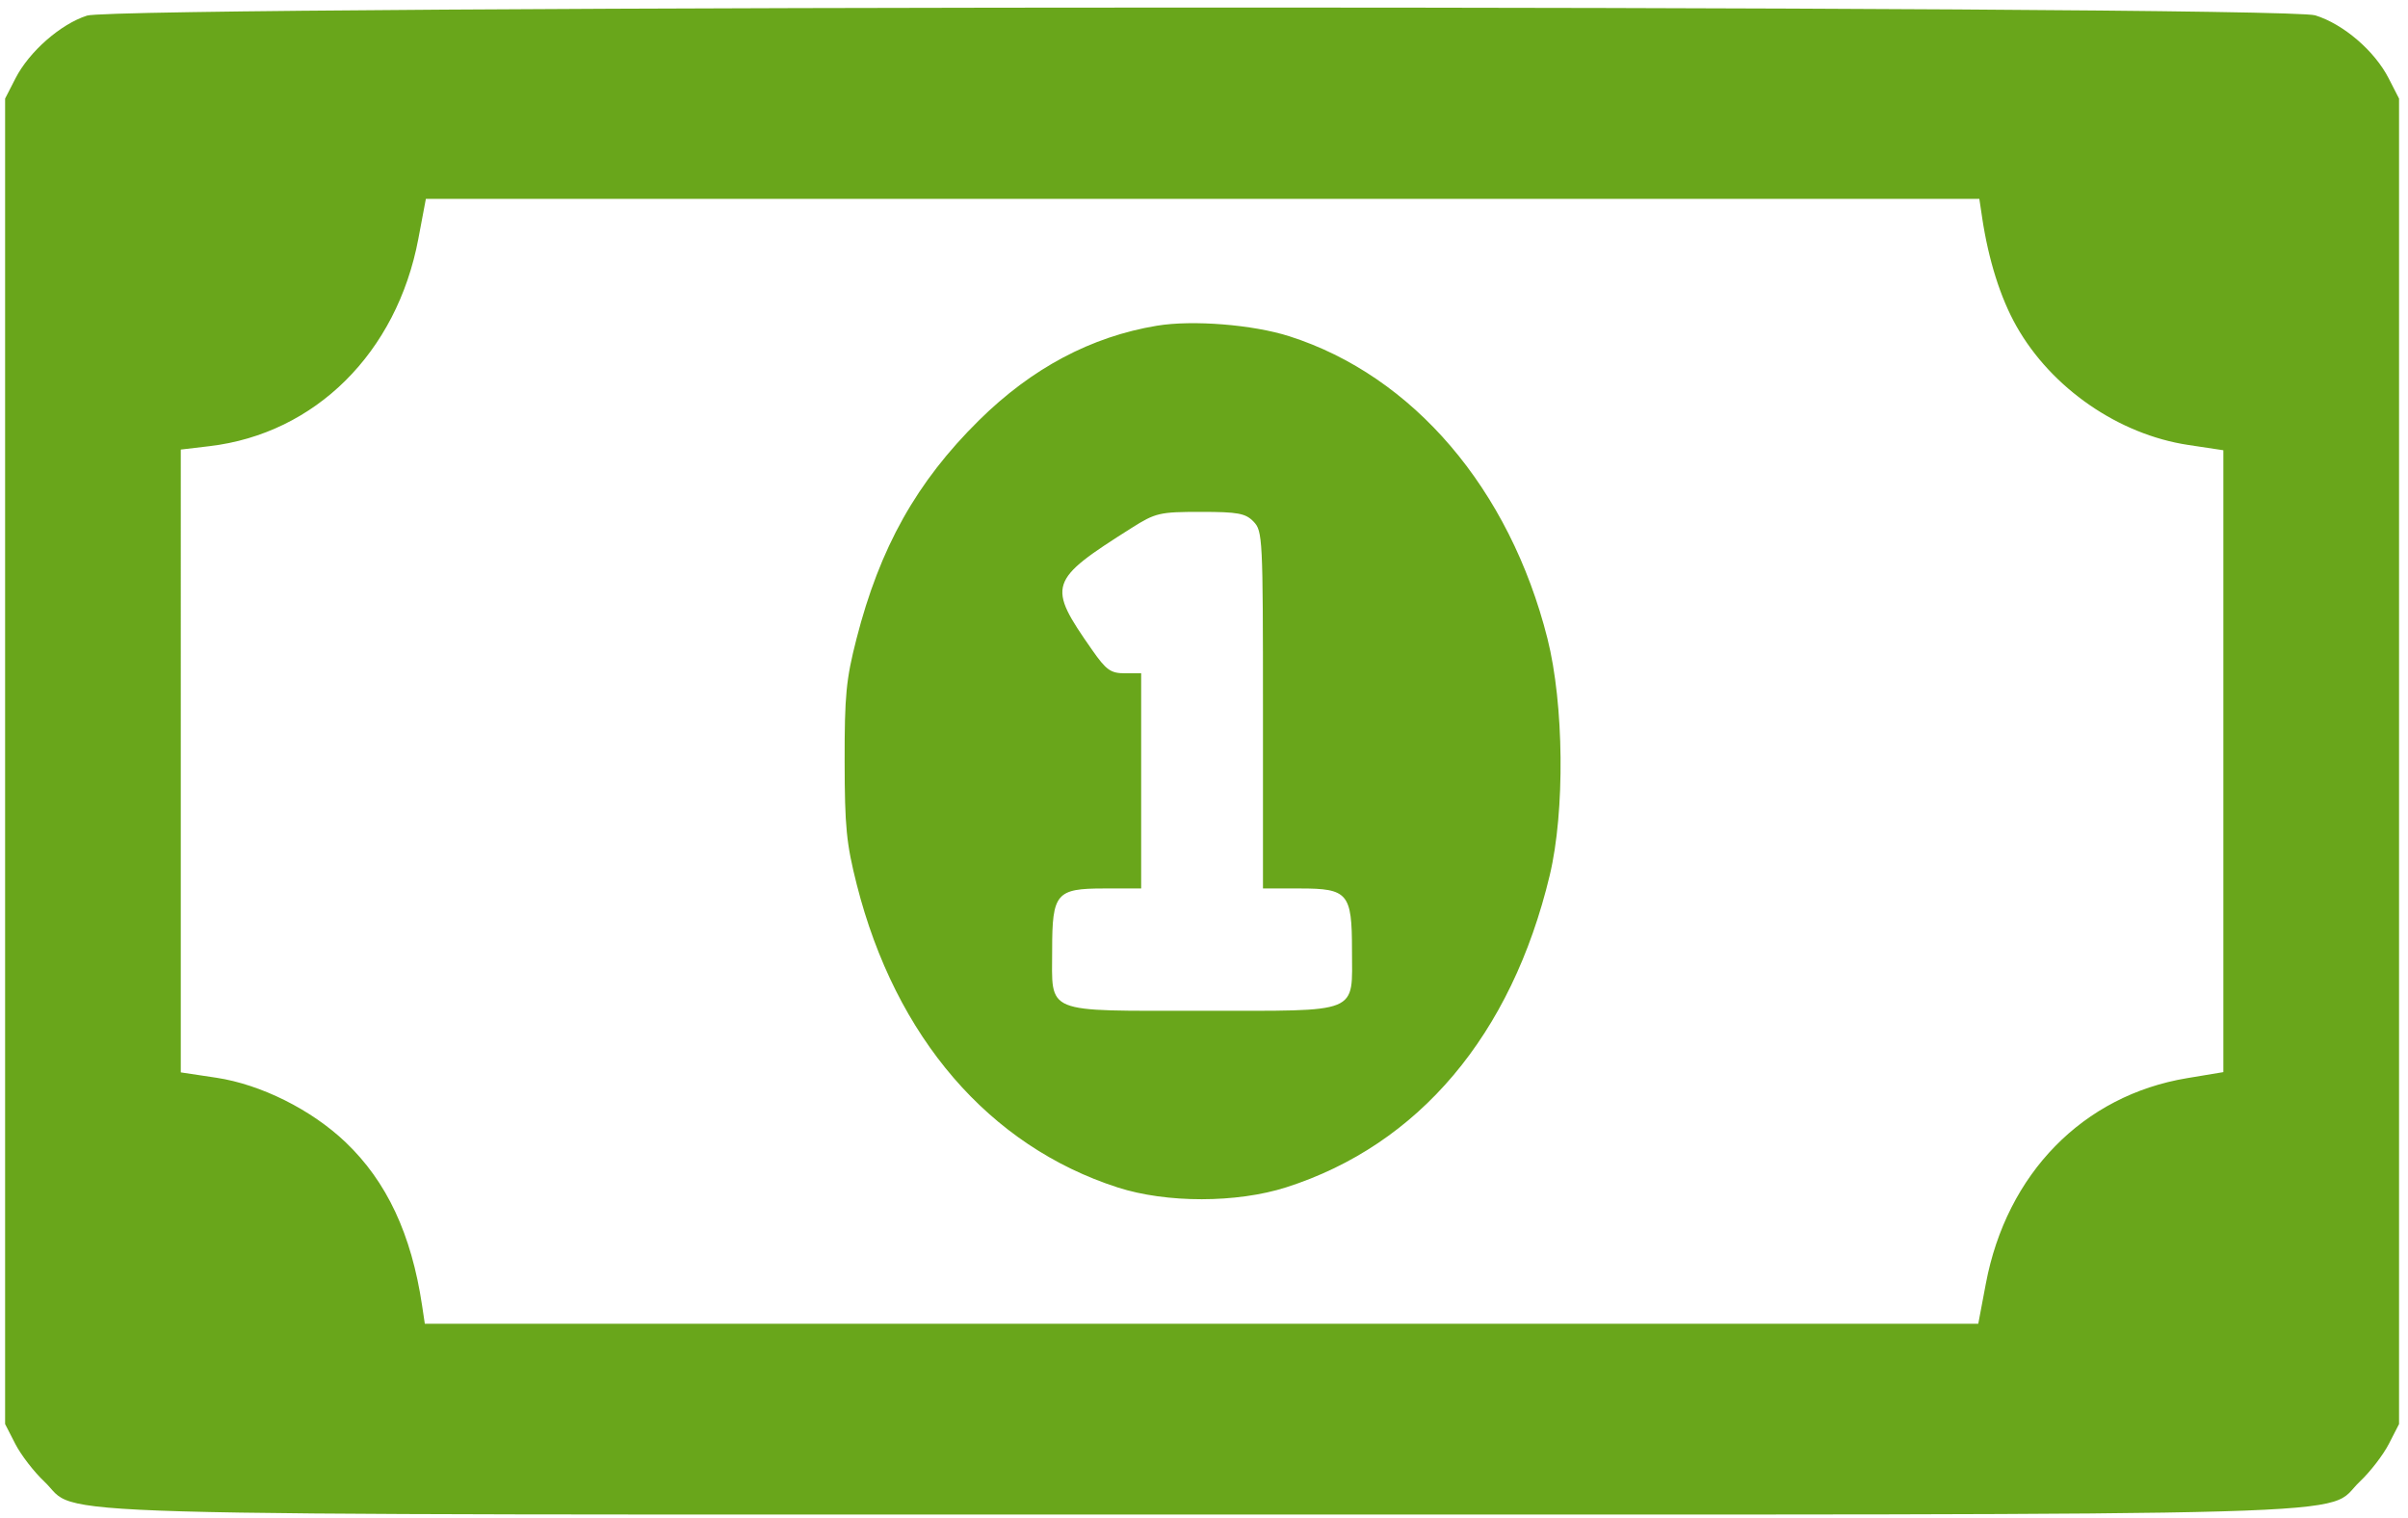 <svg width="257" height="162" fill="none" xmlns="http://www.w3.org/2000/svg"><path fill-rule="evenodd" clip-rule="evenodd" d="M9.28 1.668c-2.82.907-6.17 3.847-7.627 6.692L.545 10.523v141.462l1.089 2.123c.598 1.169 1.991 2.976 3.095 4.017 4.024 3.795-5.747 3.517 123.566 3.517s119.542.278 123.566-3.517c1.103-1.041 2.496-2.848 3.095-4.017l1.089-2.123V10.523l-1.108-2.163c-1.505-2.938-4.831-5.791-7.836-6.723C243.462.509 12.788.539 9.279 1.667zM211.542 23.18c.683 4.568 1.96 8.613 3.672 11.64 3.735 6.604 10.897 11.55 18.341 12.67l3.739.563v66.372l-3.875.644c-11.095 1.843-19.258 10.181-21.476 21.94l-.807 4.274H45.34l-.293-1.958c-1.14-7.608-3.765-13.215-8.15-17.404-3.642-3.478-9.054-6.182-13.805-6.897l-3.797-.571V47.981l3.068-.363c11.286-1.333 19.99-9.975 22.283-22.12l.806-4.274H211.25l.294 1.957zm-88.055 11.58c-7.047 1.171-13.366 4.53-19.01 10.108-6.662 6.584-10.574 13.565-13.071 23.33-1.105 4.317-1.27 6.019-1.26 13.055.01 7 .184 8.773 1.295 13.157 4.131 16.301 14.128 27.904 27.853 32.325 5.216 1.681 12.704 1.673 17.987-.018 14.137-4.523 24.037-16.247 28.118-33.298 1.636-6.836 1.525-18.271-.246-25.278-4.034-15.967-14.338-28.032-27.542-32.252-3.891-1.244-10.33-1.758-14.124-1.128zm10.307 20.915c.963 1.006 1 1.74 1 20.097v19.053h3.971c5.092 0 5.529.516 5.529 6.525 0 6.967 1.083 6.525-16 6.525-17.084 0-16 .442-16-6.525 0-6.01.437-6.525 5.528-6.525h3.972V71.858h-1.745c-1.506 0-1.984-.341-3.48-2.48-4.849-6.932-4.699-7.397 4.195-13.025 2.562-1.62 2.994-1.721 7.375-1.721 3.988 0 4.798.15 5.655 1.044z" fill="#69A61B"/></svg>